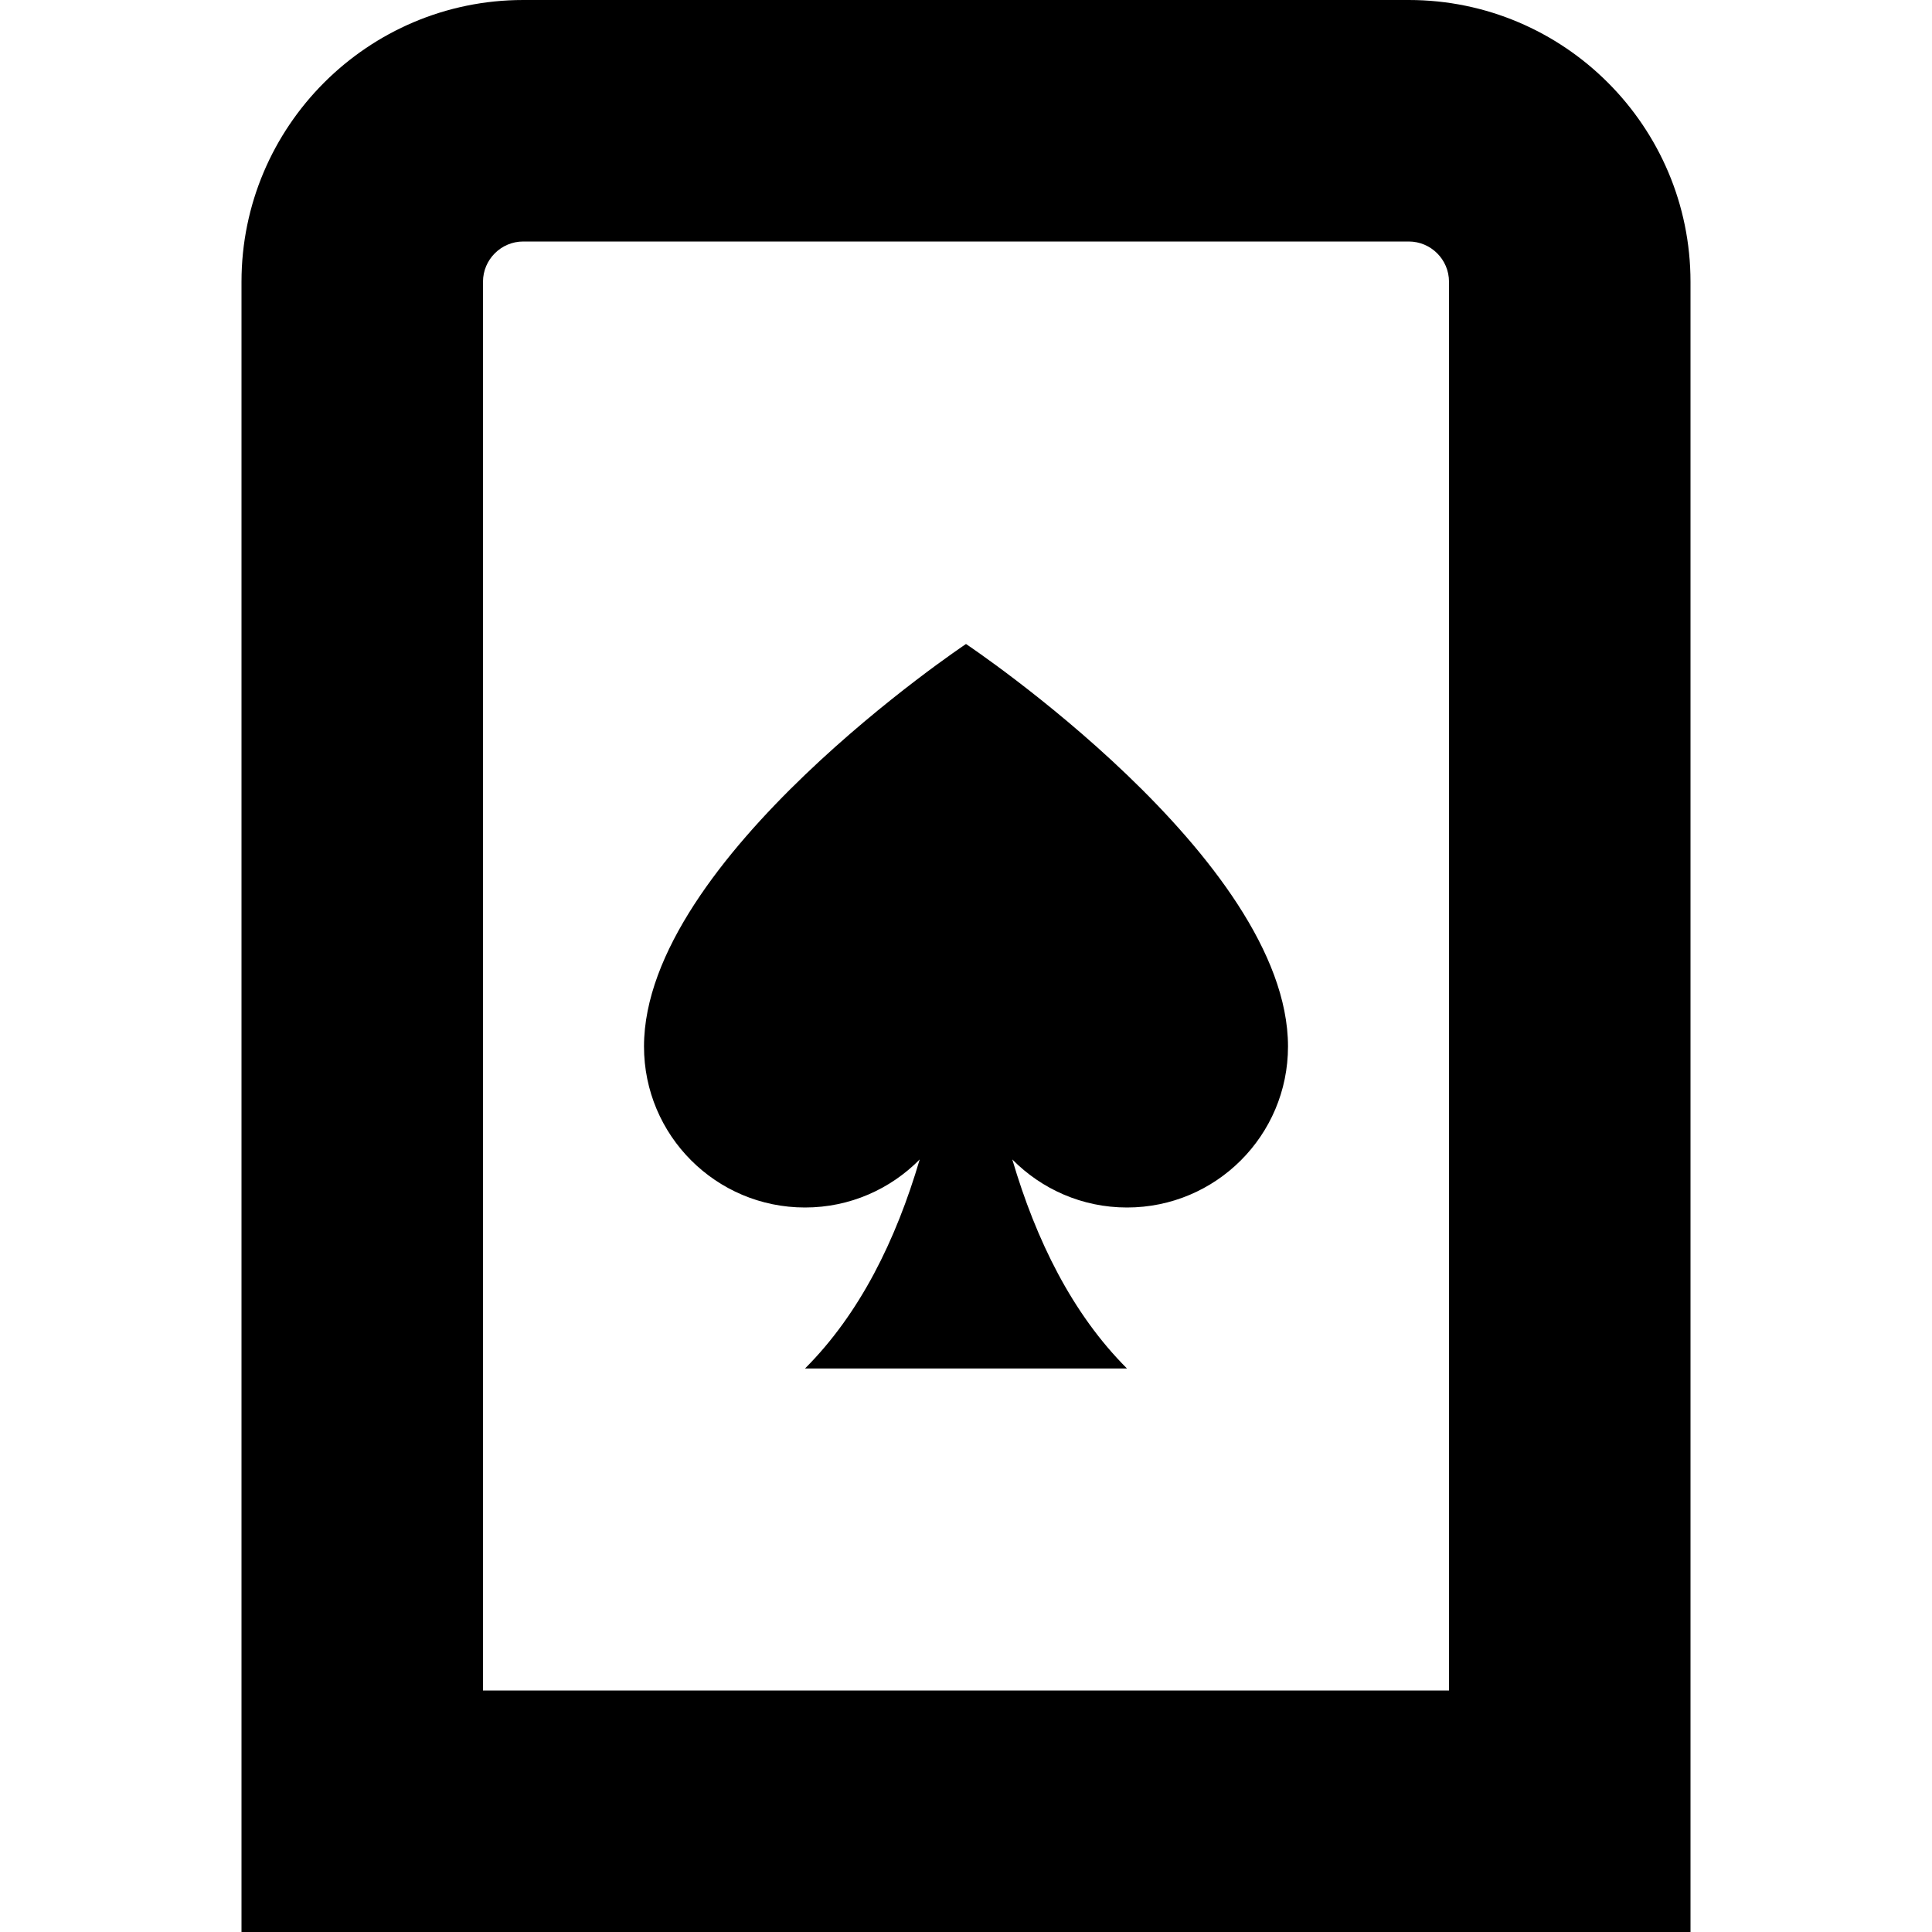 <?xml version="1.0" encoding="UTF-8"?>
<svg xmlns="http://www.w3.org/2000/svg" id="Layer_1" data-name="Layer 1" viewBox="0 0 24 24">
  <path d="m17.5,0H6.5c-1.93,0-3.5,1.57-3.5,3.5v20.5h18V3.5c0-1.93-1.57-3.5-3.5-3.5Zm.5,21H6V3.5c0-.276.225-.5.5-.5h11c.275,0,.5.224.5.5v17.5Zm-2-8c0,1.105-.895,2-2,2-.558,0-1.062-.229-1.425-.597.296,1.005.745,1.917,1.425,2.597h-4c.68-.68,1.129-1.592,1.425-2.597-.363.368-.867.597-1.425.597-1.105,0-2-.895-2-2,0-2.333,4-5,4-5,0,0,4,2.667,4,5Z"/>
</svg>
